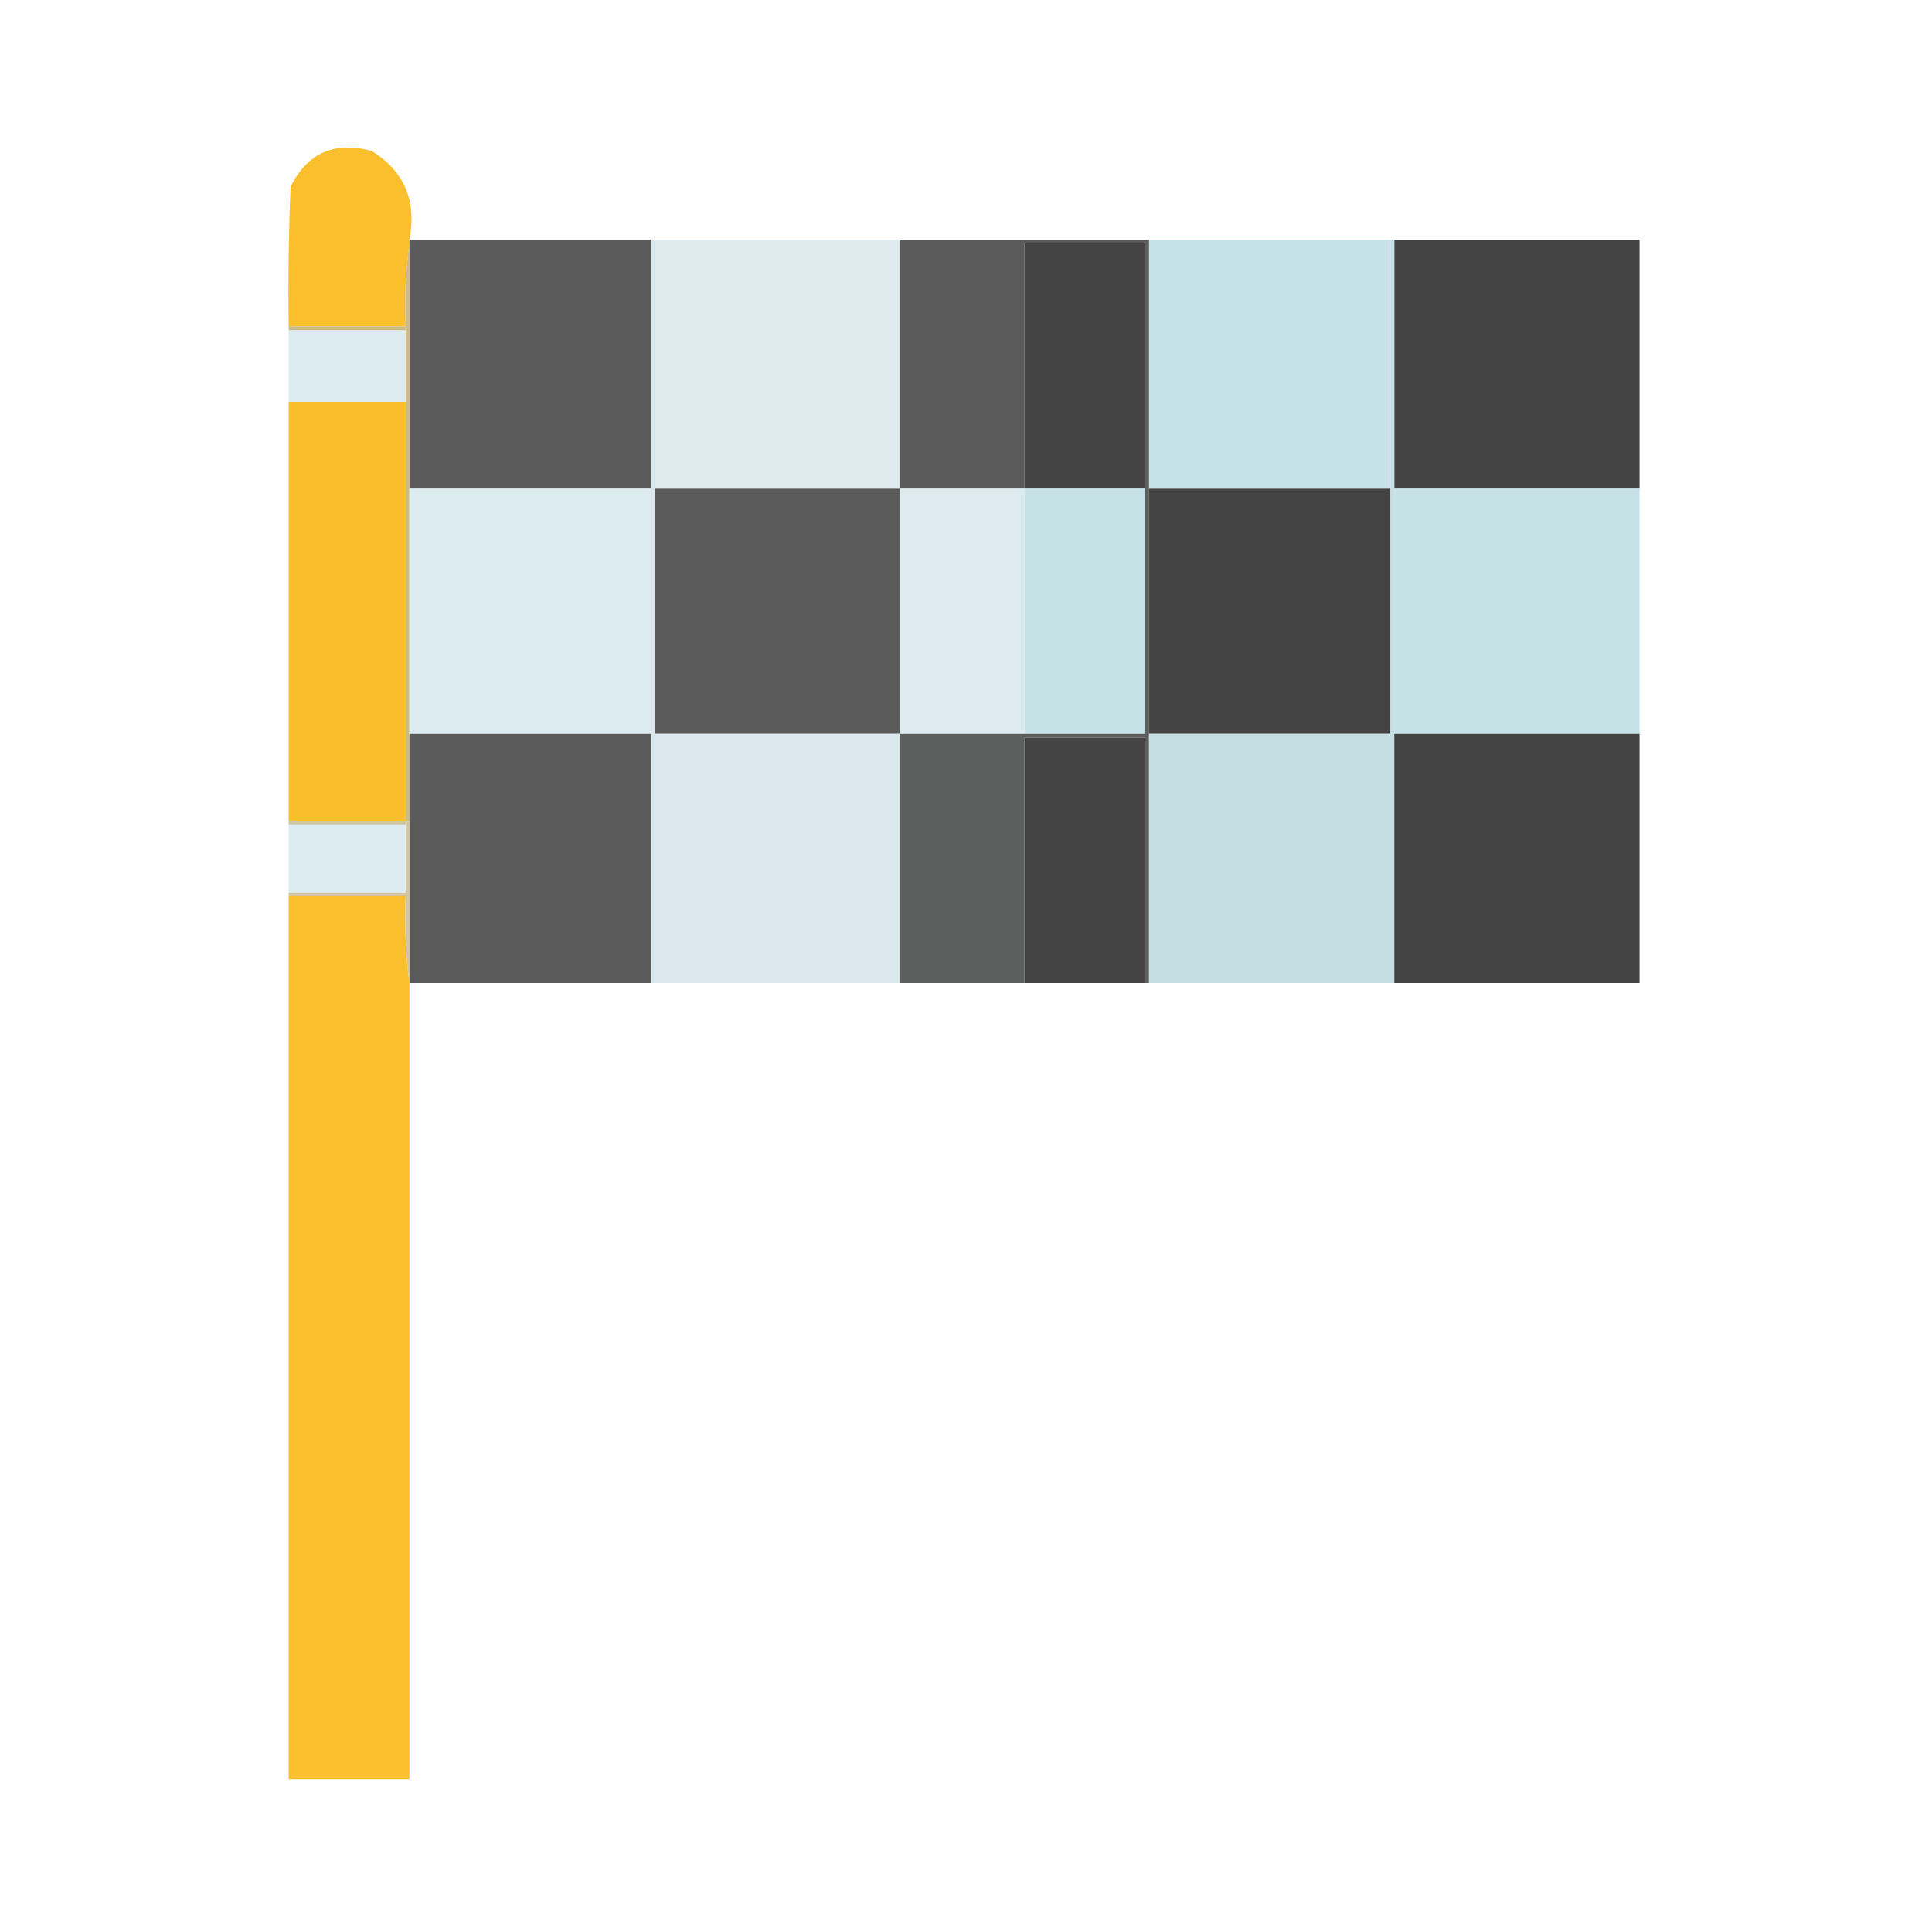 <?xml version="1.0" encoding="UTF-8"?>
<!DOCTYPE svg PUBLIC "-//W3C//DTD SVG 1.1//EN" "http://www.w3.org/Graphics/SVG/1.1/DTD/svg11.dtd">
<svg xmlns="http://www.w3.org/2000/svg" version="1.1" width="512px" height="512px" style="shape-rendering:geometricPrecision; text-rendering:geometricPrecision; image-rendering:optimizeQuality; fill-rule:evenodd; clip-rule:evenodd" xmlns:xlink="http://www.w3.org/1999/xlink">
<g><path style="opacity:0.988" fill="#fbbd2b" d="M 108.5,63.5 C 108.5,63.833 108.5,64.167 108.5,64.5C 107.508,71.648 107.175,78.981 107.5,86.5C 97.167,86.5 86.833,86.5 76.5,86.5C 76.334,74.162 76.5,61.829 77,49.5C 81.473,40.518 88.64,37.351 98.5,40C 107.134,45.359 110.467,53.193 108.5,63.5 Z"/></g>
<g><path style="opacity:0.99" fill="#595a59" d="M 108.5,63.5 C 129.833,63.5 151.167,63.5 172.5,63.5C 172.5,85.5 172.5,107.5 172.5,129.5C 151.167,129.5 129.833,129.5 108.5,129.5C 108.5,107.833 108.5,86.167 108.5,64.5C 108.5,64.167 108.5,63.833 108.5,63.5 Z"/></g>
<g><path style="opacity:0.99" fill="#deecf0" d="M 173.5,63.5 C 195.167,63.5 216.833,63.5 238.5,63.5C 238.5,85.5 238.5,107.5 238.5,129.5C 216.833,129.5 195.167,129.5 173.5,129.5C 173.5,107.5 173.5,85.5 173.5,63.5 Z"/></g>
<g><path style="opacity:0.99" fill="#595959" d="M 238.5,63.5 C 260.167,63.5 281.833,63.5 303.5,63.5C 303.5,63.833 303.5,64.167 303.5,64.5C 292.833,64.5 282.167,64.5 271.5,64.5C 271.5,86.167 271.5,107.833 271.5,129.5C 260.5,129.5 249.5,129.5 238.5,129.5C 238.5,107.5 238.5,85.5 238.5,63.5 Z"/></g>
<g><path style="opacity:0.99" fill="#c6e1e7" d="M 304.5,63.5 C 325.833,63.5 347.167,63.5 368.5,63.5C 368.5,85.5 368.5,107.5 368.5,129.5C 347.167,129.5 325.833,129.5 304.5,129.5C 304.5,107.5 304.5,85.5 304.5,63.5 Z"/></g>
<g><path style="opacity:1" fill="#434443" d="M 303.5,64.5 C 303.5,86.167 303.5,107.833 303.5,129.5C 292.833,129.5 282.167,129.5 271.5,129.5C 271.5,107.833 271.5,86.167 271.5,64.5C 282.167,64.5 292.833,64.5 303.5,64.5 Z"/></g>
<g><path style="opacity:1" fill="#444444" d="M 369.5,63.5 C 391.167,63.5 412.833,63.5 434.5,63.5C 434.5,85.5 434.5,107.5 434.5,129.5C 412.833,129.5 391.167,129.5 369.5,129.5C 369.5,107.5 369.5,85.5 369.5,63.5 Z"/></g>
<g><path style="opacity:1" fill="#ddecf0" d="M 76.5,87.5 C 86.833,87.5 97.167,87.5 107.5,87.5C 107.5,93.833 107.5,100.167 107.5,106.5C 97.167,106.5 86.833,106.5 76.5,106.5C 76.5,100.167 76.5,93.833 76.5,87.5 Z"/></g>
<g><path style="opacity:0.855" fill="#c5ae73" d="M 108.5,64.5 C 108.5,86.167 108.5,107.833 108.5,129.5C 108.5,151.167 108.5,172.833 108.5,194.5C 108.5,202.167 108.5,209.833 108.5,217.5C 108.167,217.5 107.833,217.5 107.5,217.5C 107.5,180.5 107.5,143.5 107.5,106.5C 107.5,100.167 107.5,93.833 107.5,87.5C 97.167,87.5 86.833,87.5 76.5,87.5C 76.5,87.167 76.5,86.833 76.5,86.5C 86.833,86.5 97.167,86.5 107.5,86.5C 107.175,78.981 107.508,71.648 108.5,64.5 Z"/></g>
<g><path style="opacity:1" fill="#fabe2c" d="M 76.5,106.5 C 86.833,106.5 97.167,106.5 107.5,106.5C 107.5,143.5 107.5,180.5 107.5,217.5C 97.167,217.5 86.833,217.5 76.5,217.5C 76.5,180.5 76.5,143.5 76.5,106.5 Z"/></g>
<g><path style="opacity:1" fill="#ddecf0" d="M 108.5,129.5 C 129.833,129.5 151.167,129.5 172.5,129.5C 172.5,151.167 172.5,172.833 172.5,194.5C 151.167,194.5 129.833,194.5 108.5,194.5C 108.5,172.833 108.5,151.167 108.5,129.5 Z"/></g>
<g><path style="opacity:1" fill="#595a59" d="M 173.5,129.5 C 195.167,129.5 216.833,129.5 238.5,129.5C 238.5,151.167 238.5,172.833 238.5,194.5C 216.833,194.5 195.167,194.5 173.5,194.5C 173.5,172.833 173.5,151.167 173.5,129.5 Z"/></g>
<g><path style="opacity:1" fill="#ddebf0" d="M 238.5,129.5 C 249.5,129.5 260.5,129.5 271.5,129.5C 271.5,151.167 271.5,172.833 271.5,194.5C 260.5,194.5 249.5,194.5 238.5,194.5C 238.5,172.833 238.5,151.167 238.5,129.5 Z"/></g>
<g><path style="opacity:1" fill="#c6e2e6" d="M 271.5,129.5 C 282.167,129.5 292.833,129.5 303.5,129.5C 303.5,151.167 303.5,172.833 303.5,194.5C 292.833,194.5 282.167,194.5 271.5,194.5C 271.5,172.833 271.5,151.167 271.5,129.5 Z"/></g>
<g><path style="opacity:1" fill="#434443" d="M 304.5,129.5 C 325.833,129.5 347.167,129.5 368.5,129.5C 368.5,151.167 368.5,172.833 368.5,194.5C 347.167,194.5 325.833,194.5 304.5,194.5C 304.5,172.833 304.5,151.167 304.5,129.5 Z"/></g>
<g><path style="opacity:1" fill="#c6e2e6" d="M 369.5,129.5 C 391.167,129.5 412.833,129.5 434.5,129.5C 434.5,151.167 434.5,172.833 434.5,194.5C 412.833,194.5 391.167,194.5 369.5,194.5C 369.5,172.833 369.5,151.167 369.5,129.5 Z"/></g>
<g><path style="opacity:0.995" fill="#5a5a5a" d="M 108.5,194.5 C 129.833,194.5 151.167,194.5 172.5,194.5C 172.5,216.5 172.5,238.5 172.5,260.5C 151.167,260.5 129.833,260.5 108.5,260.5C 108.5,246.167 108.5,231.833 108.5,217.5C 108.5,209.833 108.5,202.167 108.5,194.5 Z"/></g>
<g><path style="opacity:0.995" fill="#dae8ed" d="M 172.5,63.5 C 172.833,63.5 173.167,63.5 173.5,63.5C 173.5,85.5 173.5,107.5 173.5,129.5C 173.5,151.167 173.5,172.833 173.5,194.5C 195.167,194.5 216.833,194.5 238.5,194.5C 238.5,216.5 238.5,238.5 238.5,260.5C 216.5,260.5 194.5,260.5 172.5,260.5C 172.5,238.5 172.5,216.5 172.5,194.5C 172.5,172.833 172.5,151.167 172.5,129.5C 172.5,107.5 172.5,85.5 172.5,63.5 Z"/></g>
<g><path style="opacity:0.995" fill="#5d5e5e" d="M 303.5,63.5 C 303.833,63.5 304.167,63.5 304.5,63.5C 304.5,85.5 304.5,107.5 304.5,129.5C 304.5,151.167 304.5,172.833 304.5,194.5C 304.5,216.5 304.5,238.5 304.5,260.5C 304.167,260.5 303.833,260.5 303.5,260.5C 303.5,238.833 303.5,217.167 303.5,195.5C 292.833,195.5 282.167,195.5 271.5,195.5C 271.5,217.167 271.5,238.833 271.5,260.5C 260.5,260.5 249.5,260.5 238.5,260.5C 238.5,238.5 238.5,216.5 238.5,194.5C 249.5,194.5 260.5,194.5 271.5,194.5C 282.167,194.5 292.833,194.5 303.5,194.5C 303.5,172.833 303.5,151.167 303.5,129.5C 303.5,107.833 303.5,86.167 303.5,64.5C 303.5,64.167 303.5,63.833 303.5,63.5 Z"/></g>
<g><path style="opacity:1" fill="#444444" d="M 303.5,260.5 C 292.833,260.5 282.167,260.5 271.5,260.5C 271.5,238.833 271.5,217.167 271.5,195.5C 282.167,195.5 292.833,195.5 303.5,195.5C 303.5,217.167 303.5,238.833 303.5,260.5 Z"/></g>
<g><path style="opacity:1" fill="#c4dee3" d="M 368.5,63.5 C 368.833,63.5 369.167,63.5 369.5,63.5C 369.5,85.5 369.5,107.5 369.5,129.5C 369.5,151.167 369.5,172.833 369.5,194.5C 369.5,216.5 369.5,238.5 369.5,260.5C 347.833,260.5 326.167,260.5 304.5,260.5C 304.5,238.5 304.5,216.5 304.5,194.5C 325.833,194.5 347.167,194.5 368.5,194.5C 368.5,172.833 368.5,151.167 368.5,129.5C 368.5,107.5 368.5,85.5 368.5,63.5 Z"/></g>
<g><path style="opacity:0.995" fill="#444444" d="M 369.5,194.5 C 391.167,194.5 412.833,194.5 434.5,194.5C 434.5,216.5 434.5,238.5 434.5,260.5C 412.833,260.5 391.167,260.5 369.5,260.5C 369.5,238.5 369.5,216.5 369.5,194.5 Z"/></g>
<g><path style="opacity:1" fill="#ddecf0" d="M 76.5,218.5 C 86.833,218.5 97.167,218.5 107.5,218.5C 107.5,224.5 107.5,230.5 107.5,236.5C 97.167,236.5 86.833,236.5 76.5,236.5C 76.5,230.5 76.5,224.5 76.5,218.5 Z"/></g>
<g><path style="opacity:0.855" fill="#c8bc94" d="M 76.5,218.5 C 76.5,218.167 76.5,217.833 76.5,217.5C 86.833,217.5 97.167,217.5 107.5,217.5C 107.833,217.5 108.167,217.5 108.5,217.5C 108.5,231.833 108.5,246.167 108.5,260.5C 107.508,253.018 107.175,245.352 107.5,237.5C 97.167,237.5 86.833,237.5 76.5,237.5C 76.5,237.167 76.5,236.833 76.5,236.5C 86.833,236.5 97.167,236.5 107.5,236.5C 107.5,230.5 107.5,224.5 107.5,218.5C 97.167,218.5 86.833,218.5 76.5,218.5 Z"/></g>
<g><path style="opacity:0.981" fill="#fbbe2b" d="M 76.5,237.5 C 86.833,237.5 97.167,237.5 107.5,237.5C 107.175,245.352 107.508,253.018 108.5,260.5C 108.5,330.833 108.5,401.167 108.5,471.5C 97.833,471.5 87.167,471.5 76.5,471.5C 76.5,393.5 76.5,315.5 76.5,237.5 Z"/></g>
</svg>
